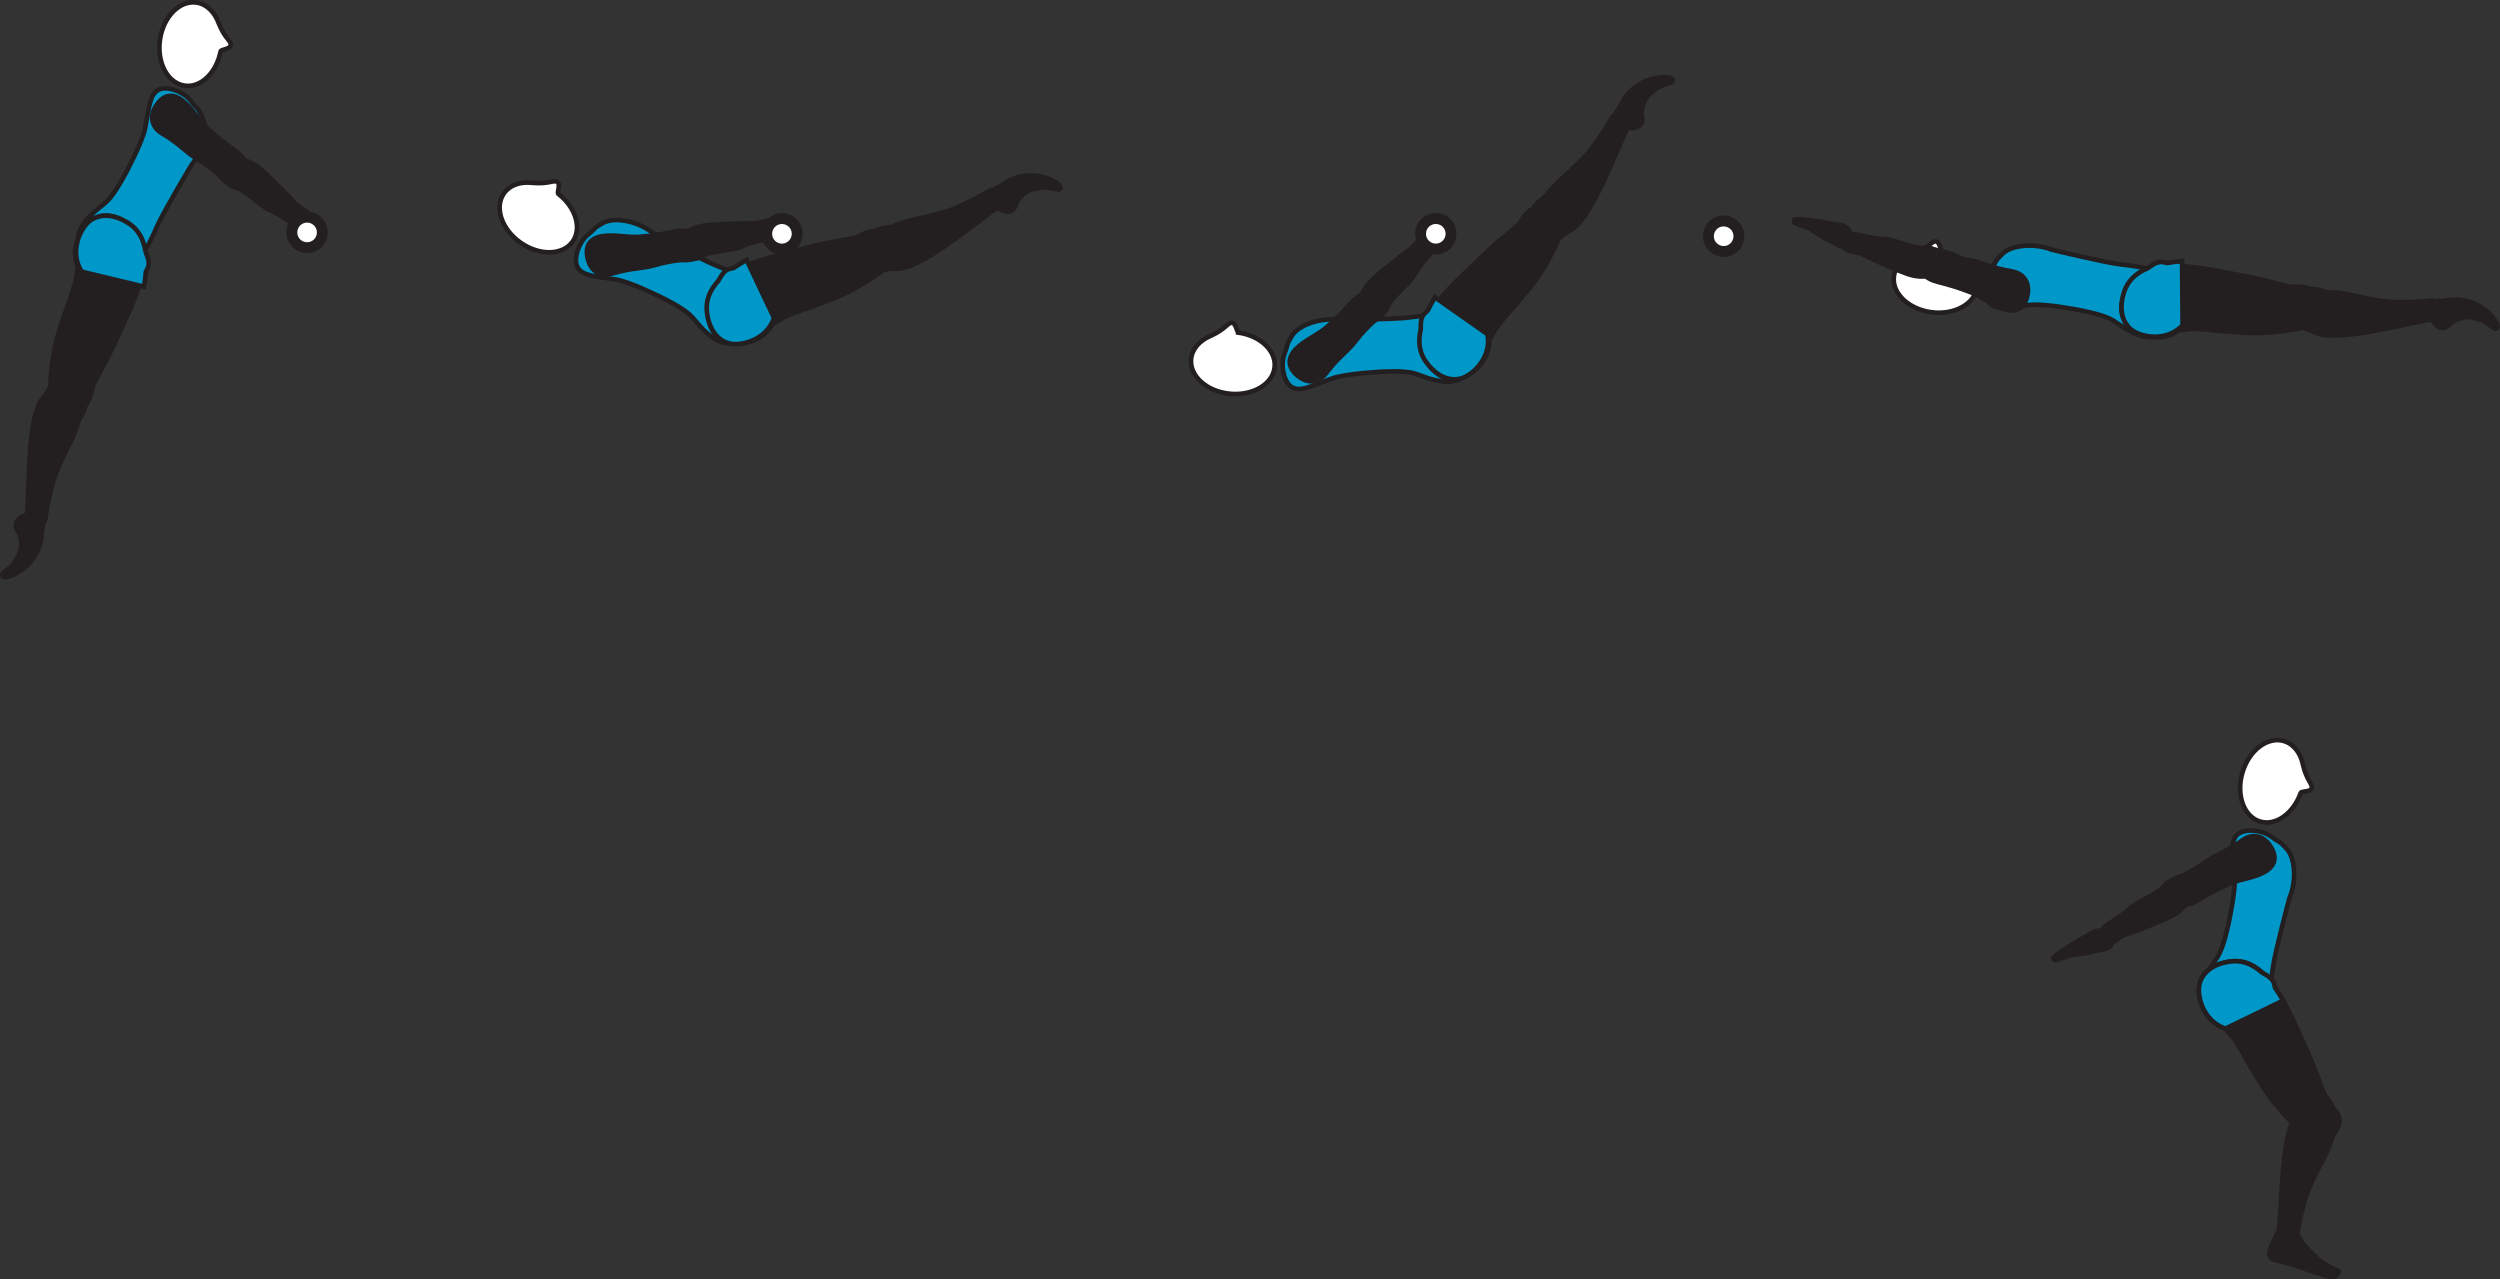 <?xml version="1.0" encoding="UTF-8" standalone="no"?>
<!-- Created with Inkscape (http://www.inkscape.org/) -->

<svg
   version="1.1"
   id="svg1"
   width="304.525"
   height="155.84"
   viewBox="0 0 304.525 155.84"
   sodipodi:docname="cell.svg"
   xmlns:inkscape="http://www.inkscape.org/namespaces/inkscape"
   xmlns:sodipodi="http://sodipodi.sourceforge.net/DTD/sodipodi-0.dtd"
   xmlns="http://www.w3.org/2000/svg"
   xmlns:svg="http://www.w3.org/2000/svg">
  <rect x="0" y="0" width="304.525" height="155.84" fill="#333333" stroke="none"/>
  <sodipodi:namedview
     id="namedview1"
     pagecolor="#ffffff"
     bordercolor="#000000"
     borderopacity="0.25"
     inkscape:showpageshadow="2"
     inkscape:pageopacity="0.0"
     inkscape:pagecheckerboard="0"
     inkscape:deskcolor="#d1d1d1">
    <inkscape:page
       x="0"
       y="0"
       inkscape:label="1"
       id="page1"
       width="304.525"
       height="155.84"
       margin="0"
       bleed="0" />
  </sodipodi:namedview>
  <defs
     id="defs1" />
  <path
     style="fill:#231f20;fill-opacity:1;fill-rule:nonzero;stroke:none"
     d="m 2.206,64.972 c -0.807,-1.089 -0.271,-1.923 0.72,-2.235 0.291,-0.088 0.452,-0.473 0.744,-0.541 0.688,-0.151 2.125,0.833 1.609,2.244 -0.036,0.1 -0.077,0.917 -0.202,1.527 -0.246,1.188 -1.308,3.442 -3.86,4.328 -1.203,0.421 -1.23,-0.364 -0.791,-0.688 1.385,-1.006 1.307,-1.364 1.572,-1.766 0.912,-1.344 0.208,-2.869 0.208,-2.869"
     id="path383" />
  <path
     style="fill:none;stroke:#231f20;stroke-width:0.333;stroke-linecap:butt;stroke-linejoin:miter;stroke-miterlimit:4;stroke-dasharray:none;stroke-opacity:1"
     d="m 2.206,64.972 c -0.807,-1.089 -0.271,-1.923 0.72,-2.235 0.291,-0.088 0.452,-0.473 0.744,-0.541 0.688,-0.151 2.125,0.833 1.609,2.244 -0.036,0.1 -0.077,0.917 -0.202,1.527 -0.246,1.188 -1.308,3.442 -3.86,4.328 -1.203,0.421 -1.23,-0.364 -0.791,-0.688 1.385,-1.006 1.307,-1.364 1.572,-1.766 0.912,-1.344 0.208,-2.869 0.208,-2.869 z"
     id="path384" />
  <path
     style="fill:#231f20;fill-opacity:1;fill-rule:nonzero;stroke:none"
     d="m 8.951,47.472 c -2.078,-0.901 -2.604,-0.803 -3.041,0.052 -0.297,0.568 -0.76,0.989 -0.959,1.328 -0.65,1.125 -1.281,3.276 -1.478,9.86 -0.043,1.489 -0.12,3.583 -0.219,4.437 -0.157,1.348 2.187,0.697 2.249,0.167 0.224,-1.704 0.511,-2.849 0.667,-3.453 0.115,-0.417 0.213,-1.172 0.849,-2.708 0.963,-2.339 1.891,-3.589 2.464,-5.625 0.271,-0.948 1.072,-1.484 0.859,-2.547 -0.203,-1.068 -1.391,-1.511 -1.391,-1.511"
     id="path385" />
  <path
     style="fill:none;stroke:#231f20;stroke-width:0.566;stroke-linecap:butt;stroke-linejoin:miter;stroke-miterlimit:4;stroke-dasharray:none;stroke-opacity:1"
     d="m 8.951,47.472 c -2.078,-0.901 -2.604,-0.803 -3.041,0.052 -0.297,0.568 -0.76,0.989 -0.959,1.328 -0.65,1.125 -1.281,3.276 -1.478,9.86 -0.043,1.489 -0.12,3.583 -0.219,4.437 -0.157,1.348 2.187,0.697 2.249,0.167 0.224,-1.704 0.511,-2.849 0.667,-3.453 0.115,-0.417 0.213,-1.172 0.849,-2.708 0.963,-2.339 1.891,-3.589 2.464,-5.625 0.271,-0.948 1.072,-1.484 0.859,-2.547 -0.203,-1.068 -1.391,-1.511 -1.391,-1.511 z"
     id="path386" />
  <path
     style="fill:#0098c9;fill-opacity:1;fill-rule:nonzero;stroke:none"
     d="m 15.145,21.409 c -1.511,2.745 -2.136,3.172 -2.86,3.74 -4.558,3.557 -2.724,5.728 0.01,6.635 3.219,1.084 4.354,1.532 6.855,-4.244 0.692,-1.615 4.165,-7.428 4.165,-7.428 1.522,-1.911 1.991,-4.593 1.33,-5.891 -0.699,-1.364 -0.522,-0.771 -1.396,-1.921 -0.834,-1.099 -2.86,-1.927 -3.954,-1.349 -1.057,0.547 -1.15,2.204 -1.598,4.589 -0.36,1.88 -2.552,5.869 -2.552,5.869"
     id="path387" />
  <path
     style="fill:none;stroke:#231f20;stroke-width:0.566;stroke-linecap:butt;stroke-linejoin:miter;stroke-miterlimit:4;stroke-dasharray:none;stroke-opacity:1"
     d="m 15.145,21.409 c -1.511,2.745 -2.136,3.172 -2.86,3.74 -4.558,3.557 -2.724,5.728 0.01,6.635 3.219,1.084 4.354,1.532 6.855,-4.244 0.692,-1.615 4.165,-7.428 4.165,-7.428 1.522,-1.911 1.991,-4.593 1.33,-5.891 -0.699,-1.364 -0.522,-0.771 -1.396,-1.921 -0.834,-1.099 -2.86,-1.927 -3.954,-1.349 -1.057,0.547 -1.15,2.204 -1.598,4.589 -0.36,1.88 -2.552,5.869 -2.552,5.869 z"
     id="path388" />
  <path
     style="fill:#ffffff;fill-opacity:1;fill-rule:nonzero;stroke:none"
     d="m 26.873,6.253 c 0.062,-0.24 1.209,-0.256 1.24,-0.776 0.032,-0.527 -0.714,-0.771 -1.459,-2.615 l -0.005,-0.021 c -0.499,-1.369 -1.479,-2.353 -2.719,-2.531 -2.057,-0.292 -4.047,1.739 -4.443,4.531 -0.4,2.803 0.948,5.303 3.006,5.593 1.964,0.287 3.876,-1.572 4.38,-4.181"
     id="path389" />
  <path
     style="fill:none;stroke:#231f20;stroke-width:0.566;stroke-linecap:butt;stroke-linejoin:miter;stroke-miterlimit:4;stroke-dasharray:none;stroke-opacity:1"
     d="m 26.873,6.253 c 0.062,-0.24 1.209,-0.256 1.24,-0.776 0.032,-0.527 -0.714,-0.771 -1.459,-2.615 l -0.005,-0.021 c -0.499,-1.369 -1.479,-2.353 -2.719,-2.531 -2.057,-0.292 -4.047,1.739 -4.443,4.531 -0.4,2.803 0.948,5.303 3.006,5.593 1.964,0.287 3.876,-1.572 4.38,-4.181 z"
     id="path390" />
  <path
     style="fill:#231f20;fill-opacity:1;fill-rule:nonzero;stroke:none"
     d="m 7.473,49.451 c 3.52,1.917 3.656,-2.161 3.885,-2.583 2.405,-4.396 2.468,-4.771 4.072,-8.245 2.313,-5.016 3.125,-8.812 0.6,-11.011 -1.715,-1.495 -3.355,-1.609 -4.527,-1.005 -1.292,0.677 -3.125,3.271 -2.016,5.943 l -0.276,1.693 c -0.333,1.115 -0.489,1.667 -0.692,2.197 -0.365,0.939 -0.698,1.964 -1.297,3.824 -1.068,3.307 -1.115,7.151 -1.115,7.151 -0.353,1.192 1.366,2.036 1.366,2.036"
     id="path391" />
  <path
     style="fill:none;stroke:#231f20;stroke-width:0.566;stroke-linecap:butt;stroke-linejoin:miter;stroke-miterlimit:4;stroke-dasharray:none;stroke-opacity:1"
     d="m 7.473,49.451 c 3.52,1.917 3.656,-2.161 3.885,-2.583 2.405,-4.396 2.468,-4.771 4.072,-8.245 2.313,-5.016 3.125,-8.812 0.6,-11.011 -1.715,-1.495 -3.355,-1.609 -4.527,-1.005 -1.292,0.677 -3.125,3.271 -2.016,5.943 l -0.276,1.693 c -0.333,1.115 -0.489,1.667 -0.692,2.197 -0.365,0.939 -0.698,1.964 -1.297,3.824 -1.068,3.307 -1.115,7.151 -1.115,7.151 -0.353,1.192 1.366,2.036 1.366,2.036 z"
     id="path392" />
  <path
     style="fill:#0098c9;fill-opacity:1;fill-rule:nonzero;stroke:none"
     d="m 17.722,30.628 c -0.239,-1.531 -0.891,-2.724 -2.151,-3.495 -1.932,-1.183 -3.568,-1.027 -4.62,-0.235 -1.161,0.88 -2.541,3.751 -1.005,6.193 l 7.599,1.833 c 0.114,-0.647 0.182,-1.251 0.229,-1.833 0.032,-0.073 0.068,-0.147 0.104,-0.209 0.428,-0.687 0.224,-1.285 -0.156,-2.255"
     id="path393" />
  <path
     style="fill:none;stroke:#231f20;stroke-width:0.566;stroke-linecap:butt;stroke-linejoin:miter;stroke-miterlimit:4;stroke-dasharray:none;stroke-opacity:1"
     d="m 17.722,30.628 c -0.239,-1.531 -0.891,-2.724 -2.151,-3.495 -1.932,-1.183 -3.568,-1.027 -4.62,-0.235 -1.161,0.88 -2.541,3.751 -1.005,6.193 l 7.599,1.833 c 0.114,-0.647 0.182,-1.251 0.229,-1.833 0.032,-0.073 0.068,-0.147 0.104,-0.209 0.428,-0.687 0.224,-1.285 -0.156,-2.255 z"
     id="path394" />
  <path
     style="fill:#231f20;fill-opacity:1;fill-rule:nonzero;stroke:none"
     d="m 36.378,27.555 c -0.64,-0.031 -2.041,-1.391 -3.536,-1.979 -1.011,-0.396 -2.932,-2.36 -3.969,-2.683 -0.947,-0.292 -1.354,-0.515 -1.203,-1.656 0.089,-0.677 0.693,-1.921 1.208,-1.88 1.183,0.099 2.027,0.547 2.839,1.229 0.937,0.781 3.276,3.12 3.666,3.588 0.97,1.177 1.694,1.333 1.98,1.62 0.542,0.536 0.468,0.875 0.198,1.303 -0.526,0.801 -1.183,0.457 -1.183,0.457"
     id="path395" />
  <path
     style="fill:none;stroke:#231f20;stroke-width:0.566;stroke-linecap:butt;stroke-linejoin:miter;stroke-miterlimit:4;stroke-dasharray:none;stroke-opacity:1"
     d="m 36.378,27.555 c -0.64,-0.031 -2.041,-1.391 -3.536,-1.979 -1.011,-0.396 -2.932,-2.36 -3.969,-2.683 -0.947,-0.292 -1.354,-0.515 -1.203,-1.656 0.089,-0.677 0.693,-1.921 1.208,-1.88 1.183,0.099 2.027,0.547 2.839,1.229 0.937,0.781 3.276,3.12 3.666,3.588 0.97,1.177 1.694,1.333 1.98,1.62 0.542,0.536 0.468,0.875 0.198,1.303 -0.526,0.801 -1.183,0.457 -1.183,0.457 z"
     id="path396" />
  <path
     style="fill:#231f20;fill-opacity:1;fill-rule:nonzero;stroke:none"
     d="m 29.039,22.243 c -0.869,0.964 -2.104,-0.661 -2.489,-1.032 -0.396,-0.38 -1.629,-1.328 -2.681,-1.943 -1.063,-0.619 -2.115,-1.843 -4.126,-3.015 -1.057,-0.615 -1.693,-1.885 -0.729,-3.376 0.948,-1.479 2.136,-1.495 3.301,-0.556 1.163,0.937 1.86,2.312 2.97,3.337 1.104,1.032 2.333,1.98 3.328,2.672 1.13,0.792 1.396,1.604 1.297,2.073 -0.245,1.167 -0.871,1.839 -0.871,1.839"
     id="path397" />
  <path
     style="fill:none;stroke:#231f20;stroke-width:0.566;stroke-linecap:butt;stroke-linejoin:miter;stroke-miterlimit:4;stroke-dasharray:none;stroke-opacity:1"
     d="m 29.039,22.243 c -0.869,0.964 -2.104,-0.661 -2.489,-1.032 -0.396,-0.38 -1.629,-1.328 -2.681,-1.943 -1.063,-0.619 -2.115,-1.843 -4.126,-3.015 -1.057,-0.615 -1.693,-1.885 -0.729,-3.376 0.948,-1.479 2.136,-1.495 3.301,-0.556 1.163,0.937 1.86,2.312 2.97,3.337 1.104,1.032 2.333,1.98 3.328,2.672 1.13,0.792 1.396,1.604 1.297,2.073 -0.245,1.167 -0.871,1.839 -0.871,1.839 z"
     id="path398" />
  <path
     style="fill:#ffffff;fill-opacity:1;fill-rule:nonzero;stroke:none"
     d="m 38.935,27.248 c -0.588,-0.844 -1.744,-1.052 -2.588,-0.464 -0.844,0.584 -1.052,1.745 -0.469,2.589 0.589,0.843 1.745,1.052 2.595,0.463 0.838,-0.583 1.046,-1.744 0.462,-2.588"
     id="path399" />
  <path
     style="fill:none;stroke:#231f20;stroke-width:1.332;stroke-linecap:butt;stroke-linejoin:miter;stroke-miterlimit:4;stroke-dasharray:none;stroke-opacity:1"
     d="m 38.935,27.248 c -0.588,-0.844 -1.744,-1.052 -2.588,-0.464 -0.844,0.584 -1.052,1.745 -0.469,2.589 0.589,0.843 1.745,1.052 2.595,0.463 0.838,-0.583 1.046,-1.744 0.462,-2.588 z"
     id="path400" />
  <path
     style="fill:#231f20;fill-opacity:1;fill-rule:nonzero;stroke:none"
     d="m 277.003,153.44 c -1.026,-0.334 -0.468,-1.452 0.073,-2.552 0.135,-0.282 0.235,-0.552 0.391,-0.812 0.625,-1.052 1.582,-1.479 2.896,1.213 0.052,0.099 1.525,1.713 2.014,2.099 2.36,1.828 2.782,1.104 2.36,1.828 -0.286,0.48 -0.781,0.36 -1.385,0.198 -0.828,-0.218 -3.667,-1.25 -4.115,-1.38 -0.432,-0.125 -2.234,-0.594 -2.234,-0.594"
     id="path401" />
  <path
     style="fill:none;stroke:#231f20;stroke-width:0.566;stroke-linecap:butt;stroke-linejoin:miter;stroke-miterlimit:4;stroke-dasharray:none;stroke-opacity:1"
     d="m 277.003,153.44 c -1.026,-0.334 -0.468,-1.452 0.073,-2.552 0.135,-0.282 0.235,-0.552 0.391,-0.812 0.625,-1.052 1.582,-1.479 2.896,1.213 0.052,0.099 1.525,1.713 2.014,2.099 2.36,1.828 2.782,1.104 2.36,1.828 -0.286,0.48 -0.781,0.36 -1.385,0.198 -0.828,-0.218 -3.667,-1.25 -4.115,-1.38 -0.432,-0.125 -2.234,-0.594 -2.234,-0.594 z"
     id="path403" />
  <path
     style="fill:#231f20;fill-opacity:1;fill-rule:nonzero;stroke:none"
     d="m 283.587,134.696 c -2.052,-0.954 -2.584,-0.86 -3.043,-0.016 -0.307,0.557 -0.781,0.974 -0.984,1.308 -0.677,1.109 -1.355,3.244 -1.688,9.822 -0.077,1.49 -0.197,3.583 -0.312,4.432 -0.188,1.344 2.167,0.746 2.251,0.219 0.254,-1.697 0.561,-2.844 0.733,-3.437 0.12,-0.418 0.24,-1.167 0.907,-2.694 1.01,-2.312 1.964,-3.552 2.584,-5.572 0.285,-0.937 1.098,-1.464 0.916,-2.532 -0.188,-1.068 -1.364,-1.53 -1.364,-1.53"
     id="path405" />
  <path
     style="fill:none;stroke:#231f20;stroke-width:0.566;stroke-linecap:butt;stroke-linejoin:miter;stroke-miterlimit:4;stroke-dasharray:none;stroke-opacity:1"
     d="m 283.587,134.696 c -2.052,-0.954 -2.584,-0.86 -3.043,-0.016 -0.307,0.557 -0.781,0.974 -0.984,1.308 -0.677,1.109 -1.355,3.244 -1.688,9.822 -0.077,1.49 -0.197,3.583 -0.312,4.432 -0.188,1.344 2.167,0.746 2.251,0.219 0.254,-1.697 0.561,-2.844 0.733,-3.437 0.12,-0.418 0.24,-1.167 0.907,-2.694 1.01,-2.312 1.964,-3.552 2.584,-5.572 0.285,-0.937 1.098,-1.464 0.916,-2.532 -0.188,-1.068 -1.364,-1.53 -1.364,-1.53 z"
     id="path406" />
  <path
     style="fill:#0098c9;fill-opacity:1;fill-rule:nonzero;stroke:none"
     d="m 271.372,112.893 c -0.708,3.052 -1.197,3.631 -1.739,4.375 -3.406,4.666 -1.052,6.25 1.828,6.386 3.391,0.151 4.599,0.276 5.432,-5.963 0.23,-1.735 1.979,-8.276 1.979,-8.276 0.944,-2.26 0.657,-4.964 -0.333,-6.032 -1.042,-1.124 -0.708,-0.604 -1.87,-1.474 -1.098,-0.822 -3.27,-1.062 -4.172,-0.218 -0.864,0.817 -0.5,2.442 -0.286,4.858 0.172,1.902 -0.839,6.344 -0.839,6.344"
     id="path407" />
  <path
     style="fill:none;stroke:#231f20;stroke-width:0.566;stroke-linecap:butt;stroke-linejoin:miter;stroke-miterlimit:4;stroke-dasharray:none;stroke-opacity:1"
     d="m 271.372,112.893 c -0.708,3.052 -1.197,3.631 -1.739,4.375 -3.406,4.666 -1.052,6.25 1.828,6.386 3.391,0.151 4.599,0.276 5.432,-5.963 0.23,-1.735 1.979,-8.276 1.979,-8.276 0.944,-2.26 0.657,-4.964 -0.333,-6.032 -1.042,-1.124 -0.708,-0.604 -1.87,-1.474 -1.098,-0.822 -3.27,-1.062 -4.172,-0.218 -0.864,0.817 -0.5,2.442 -0.286,4.858 0.172,1.902 -0.839,6.344 -0.839,6.344 z"
     id="path408" />
  <path
     style="fill:#231f20;fill-opacity:1;fill-rule:nonzero;stroke:none"
     d="m 256.164,113.155 c 0.287,-0.574 2.084,-1.324 3.224,-2.464 0.761,-0.771 3.323,-1.756 4.032,-2.579 0.645,-0.755 1.009,-1.041 2.005,-0.448 0.583,0.349 1.484,1.401 1.239,1.855 -0.557,1.046 -1.296,1.64 -2.255,2.12 -1.084,0.546 -4.161,1.77 -4.75,1.942 -1.463,0.427 -1.891,1.026 -2.266,1.178 -0.702,0.276 -0.989,0.077 -1.27,-0.344 -0.531,-0.792 0.041,-1.26 0.041,-1.26"
     id="path409" />
  <path
     style="fill:none;stroke:#231f20;stroke-width:0.566;stroke-linecap:butt;stroke-linejoin:miter;stroke-miterlimit:4;stroke-dasharray:none;stroke-opacity:1"
     d="m 256.164,113.155 c 0.287,-0.574 2.084,-1.324 3.224,-2.464 0.761,-0.771 3.323,-1.756 4.032,-2.579 0.645,-0.755 1.009,-1.041 2.005,-0.448 0.583,0.349 1.484,1.401 1.239,1.855 -0.557,1.046 -1.296,1.64 -2.255,2.12 -1.084,0.546 -4.161,1.77 -4.75,1.942 -1.463,0.427 -1.891,1.026 -2.266,1.178 -0.702,0.276 -0.989,0.077 -1.27,-0.344 -0.531,-0.792 0.041,-1.26 0.041,-1.26 z"
     id="path410" />
  <path
     style="fill:#231f20;fill-opacity:1;fill-rule:nonzero;stroke:none"
     d="m 263.951,108.524 c -0.536,-1.183 1.437,-1.672 1.937,-1.88 0.505,-0.209 1.865,-0.969 2.844,-1.693 0.989,-0.73 2.527,-1.214 4.407,-2.594 0.978,-0.724 2.4,-0.808 3.385,0.672 0.984,1.454 0.531,2.552 -0.792,3.25 -1.328,0.698 -2.864,0.792 -4.249,1.401 -1.382,0.609 -2.735,1.36 -3.767,1.995 -1.181,0.729 -2.031,0.65 -2.416,0.374 -0.98,-0.686 -1.349,-1.525 -1.349,-1.525"
     id="path411" />
  <path
     style="fill:none;stroke:#231f20;stroke-width:0.566;stroke-linecap:butt;stroke-linejoin:miter;stroke-miterlimit:4;stroke-dasharray:none;stroke-opacity:1"
     d="m 263.951,108.524 c -0.536,-1.183 1.437,-1.672 1.937,-1.88 0.505,-0.209 1.865,-0.969 2.844,-1.693 0.989,-0.73 2.527,-1.214 4.407,-2.594 0.978,-0.724 2.4,-0.808 3.385,0.672 0.984,1.454 0.531,2.552 -0.792,3.25 -1.328,0.698 -2.864,0.792 -4.249,1.401 -1.382,0.609 -2.735,1.36 -3.767,1.995 -1.181,0.729 -2.031,0.65 -2.416,0.374 -0.98,-0.686 -1.349,-1.525 -1.349,-1.525 z"
     id="path412" />
  <path
     style="fill:#231f20;fill-opacity:1;fill-rule:nonzero;stroke:none"
     d="m 250.144,116.628 c 0.463,-0.552 3.271,-2.197 3.927,-2.552 0.588,-0.308 1.385,-1.145 2.317,-0.453 0.371,0.27 0.724,0.942 0.797,1.254 0.058,0.251 -0.172,0.491 -0.541,0.642 -0.615,0.26 -0.891,0.093 -2.095,0.521 0,0 -0.296,0.057 -0.844,0.124 -1.613,0.209 -0.926,-0.031 -3.197,0.797 -0.167,0.058 -0.339,-0.062 -0.375,-0.177 -0.041,-0.172 0.011,-0.156 0.011,-0.156"
     id="path413" />
  <path
     style="fill:none;stroke:#231f20;stroke-width:0.566;stroke-linecap:round;stroke-linejoin:round;stroke-miterlimit:4;stroke-dasharray:none;stroke-opacity:1"
     d="m 250.144,116.628 c 0.463,-0.552 3.271,-2.197 3.927,-2.552 0.588,-0.308 1.385,-1.145 2.317,-0.453 0.371,0.27 0.724,0.942 0.797,1.254 0.058,0.251 -0.172,0.491 -0.541,0.642 -0.615,0.26 -0.891,0.093 -2.095,0.521 0,0 -0.296,0.057 -0.844,0.124 -1.613,0.209 -0.926,-0.031 -3.197,0.797 -0.167,0.058 -0.339,-0.062 -0.375,-0.177 -0.041,-0.172 0.011,-0.156 0.011,-0.156 z"
     id="path414" />
  <path
     style="fill:#231f20;fill-opacity:1;fill-rule:nonzero;stroke:none"
     d="m 218.639,26.721 c 0.713,-0.135 3.916,0.407 4.645,0.557 0.651,0.136 1.803,0.011 2.073,1.131 0.11,0.453 -0.046,1.197 -0.198,1.479 -0.115,0.229 -0.443,0.267 -0.823,0.147 -0.64,-0.193 -0.74,-0.5 -1.937,-0.948 0,0 -0.266,-0.147 -0.73,-0.443 -1.374,-0.876 -0.692,-0.62 -2.968,-1.443 -0.162,-0.057 -0.218,-0.261 -0.172,-0.371 0.078,-0.161 0.11,-0.109 0.11,-0.109"
     id="path415" />
  <path
     style="fill:none;stroke:#231f20;stroke-width:0.566;stroke-linecap:round;stroke-linejoin:round;stroke-miterlimit:4;stroke-dasharray:none;stroke-opacity:1"
     d="m 218.639,26.721 c 0.713,-0.135 3.916,0.407 4.645,0.557 0.651,0.136 1.803,0.011 2.073,1.131 0.11,0.453 -0.046,1.197 -0.198,1.479 -0.115,0.229 -0.443,0.267 -0.823,0.147 -0.64,-0.193 -0.74,-0.5 -1.937,-0.948 0,0 -0.266,-0.147 -0.73,-0.443 -1.374,-0.876 -0.692,-0.62 -2.968,-1.443 -0.162,-0.057 -0.218,-0.261 -0.172,-0.371 0.078,-0.161 0.11,-0.109 0.11,-0.109 z"
     id="path416" />
  <path
     style="fill:#ffffff;fill-opacity:1;fill-rule:nonzero;stroke:none"
     d="m 280.253,96.571 c 0.094,-0.224 1.234,-0.074 1.343,-0.583 0.105,-0.516 -0.599,-0.871 -1.061,-2.803 l -0.006,-0.021 c -0.292,-1.427 -1.12,-2.541 -2.324,-2.896 -1.989,-0.593 -4.254,1.125 -5.052,3.833 -0.801,2.71 0.162,5.387 2.152,5.97 1.906,0.568 4.067,-0.984 4.948,-3.5"
     id="path417" />
  <path
     style="fill:none;stroke:#231f20;stroke-width:0.566;stroke-linecap:butt;stroke-linejoin:miter;stroke-miterlimit:4;stroke-dasharray:none;stroke-opacity:1"
     d="m 280.253,96.571 c 0.094,-0.224 1.234,-0.074 1.343,-0.583 0.105,-0.516 -0.599,-0.871 -1.061,-2.803 l -0.006,-0.021 c -0.292,-1.427 -1.12,-2.541 -2.324,-2.896 -1.989,-0.593 -4.254,1.125 -5.052,3.833 -0.801,2.71 0.162,5.387 2.152,5.97 1.906,0.568 4.067,-0.984 4.948,-3.5 z"
     id="path418" />
  <path
     style="fill:#231f20;fill-opacity:1;fill-rule:nonzero;stroke:none"
     d="m 282.529,137.898 c 3.755,-1.41 0.76,-4.186 0.594,-4.634 -1.735,-4.699 -1.984,-4.991 -3.558,-8.475 -2.276,-5.036 -4.609,-8.134 -7.926,-7.666 -2.251,0.317 -3.407,1.474 -3.719,2.754 -0.344,1.418 0.421,4.505 3.161,5.417 l 1.099,1.312 c 0.62,0.986 0.937,1.47 1.208,1.975 0.469,0.885 1.027,1.807 2.037,3.479 1.796,2.974 4.667,5.532 4.667,5.532 0.671,1.046 2.437,0.306 2.437,0.306"
     id="path419" />
  <path
     style="fill:none;stroke:#231f20;stroke-width:0.566;stroke-linecap:butt;stroke-linejoin:miter;stroke-miterlimit:4;stroke-dasharray:none;stroke-opacity:1"
     d="m 282.529,137.898 c 3.755,-1.41 0.76,-4.186 0.594,-4.634 -1.735,-4.699 -1.984,-4.991 -3.558,-8.475 -2.276,-5.036 -4.609,-8.134 -7.926,-7.666 -2.251,0.317 -3.407,1.474 -3.719,2.754 -0.344,1.418 0.421,4.505 3.161,5.417 l 1.099,1.312 c 0.62,0.986 0.937,1.47 1.208,1.975 0.469,0.885 1.027,1.807 2.037,3.479 1.796,2.974 4.667,5.532 4.667,5.532 0.671,1.046 2.437,0.306 2.437,0.306 z"
     id="path420" />
  <path
     style="fill:#0098c9;fill-opacity:1;fill-rule:nonzero;stroke:none"
     d="m 277.123,120.321 c -0.022,-0.078 -0.042,-0.157 -0.052,-0.224 -0.104,-0.802 -0.642,-1.13 -1.547,-1.636 -1.156,-1.036 -2.423,-1.546 -3.885,-1.338 -2.251,0.317 -3.412,1.474 -3.719,2.754 -0.344,1.418 0.421,4.505 3.161,5.417 l 7.031,-3.412 c -0.323,-0.571 -0.656,-1.082 -0.989,-1.561"
     id="path421" />
  <path
     style="fill:none;stroke:#231f20;stroke-width:0.566;stroke-linecap:butt;stroke-linejoin:miter;stroke-miterlimit:4;stroke-dasharray:none;stroke-opacity:1"
     d="m 277.123,120.321 c -0.022,-0.078 -0.042,-0.157 -0.052,-0.224 -0.104,-0.802 -0.642,-1.13 -1.547,-1.636 -1.156,-1.036 -2.423,-1.546 -3.885,-1.338 -2.251,0.317 -3.412,1.474 -3.719,2.754 -0.344,1.418 0.421,4.505 3.161,5.417 l 7.031,-3.412 c -0.323,-0.571 -0.656,-1.082 -0.989,-1.561 z"
     id="path422" />
  <path
     style="fill:#231f20;fill-opacity:1;fill-rule:nonzero;stroke:none"
     d="m 298.669,39.404 c -0.858,1.041 -1.801,0.729 -2.338,-0.156 -0.167,-0.26 -0.572,-0.323 -0.708,-0.593 -0.312,-0.631 0.292,-2.267 1.786,-2.105 0.099,0.011 0.902,-0.145 1.526,-0.176 1.214,-0.048 3.661,0.437 5.141,2.692 0.697,1.068 -0.063,1.281 -0.48,0.937 -1.307,-1.093 -1.635,-0.937 -2.088,-1.099 -1.527,-0.557 -2.839,0.5 -2.839,0.5"
     id="path423" />
  <path
     style="fill:none;stroke:#231f20;stroke-width:0.333;stroke-linecap:butt;stroke-linejoin:miter;stroke-miterlimit:4;stroke-dasharray:none;stroke-opacity:1"
     d="m 298.669,39.404 c -0.858,1.041 -1.801,0.729 -2.338,-0.156 -0.167,-0.26 -0.572,-0.323 -0.708,-0.593 -0.312,-0.631 0.292,-2.267 1.786,-2.105 0.099,0.011 0.902,-0.145 1.526,-0.176 1.214,-0.048 3.661,0.437 5.141,2.692 0.697,1.068 -0.063,1.281 -0.48,0.937 -1.307,-1.093 -1.635,-0.937 -2.088,-1.099 -1.527,-0.557 -2.839,0.5 -2.839,0.5 z"
     id="path424" />
  <path
     style="fill:#231f20;fill-opacity:1;fill-rule:nonzero;stroke:none"
     d="m 280.055,37.101 c -0.37,2.24 -0.146,2.724 0.792,2.944 0.62,0.145 1.145,0.499 1.516,0.604 1.249,0.359 3.494,0.452 9.921,-0.959 1.459,-0.323 3.505,-0.756 4.364,-0.86 1.344,-0.176 0.141,-2.296 -0.385,-2.229 -1.708,0.199 -2.891,0.204 -3.52,0.188 -0.423,0 -1.178,0.084 -2.823,-0.156 -2.505,-0.375 -3.948,-0.969 -6.057,-1.027 -0.986,-0.036 -1.704,-0.681 -2.678,-0.219 -0.989,0.459 -1.13,1.713 -1.13,1.713"
     id="path425" />
  <path
     style="fill:none;stroke:#231f20;stroke-width:0.566;stroke-linecap:butt;stroke-linejoin:miter;stroke-miterlimit:4;stroke-dasharray:none;stroke-opacity:1"
     d="m 280.055,37.101 c -0.37,2.24 -0.146,2.724 0.792,2.944 0.62,0.145 1.145,0.499 1.516,0.604 1.249,0.359 3.494,0.452 9.921,-0.959 1.459,-0.323 3.505,-0.756 4.364,-0.86 1.344,-0.176 0.141,-2.296 -0.385,-2.229 -1.708,0.199 -2.891,0.204 -3.52,0.188 -0.423,0 -1.178,0.084 -2.823,-0.156 -2.505,-0.375 -3.948,-0.969 -6.057,-1.027 -0.986,-0.036 -1.704,-0.681 -2.678,-0.219 -0.989,0.459 -1.13,1.713 -1.13,1.713 z"
     id="path426" />
  <path
     style="fill:#0098c9;fill-opacity:1;fill-rule:nonzero;stroke:none"
     d="m 253.623,37.841 c 3.068,0.636 3.656,1.099 4.416,1.625 4.75,3.297 6.276,0.901 6.333,-1.979 0.079,-3.391 0.172,-4.605 -6.088,-5.287 -1.74,-0.183 -8.323,-1.776 -8.323,-1.776 -2.276,-0.891 -4.974,-0.543 -6.021,0.473 -1.099,1.073 -0.583,0.724 -1.421,1.901 -0.803,1.125 -0.99,3.301 -0.12,4.177 0.833,0.844 2.453,0.448 4.86,0.172 1.9,-0.219 6.364,0.692 6.364,0.692"
     id="path427" />
  <path
     style="fill:none;stroke:#231f20;stroke-width:0.566;stroke-linecap:butt;stroke-linejoin:miter;stroke-miterlimit:4;stroke-dasharray:none;stroke-opacity:1"
     d="m 253.623,37.841 c 3.068,0.636 3.656,1.099 4.416,1.625 4.75,3.297 6.276,0.901 6.333,-1.979 0.079,-3.391 0.172,-4.605 -6.088,-5.287 -1.74,-0.183 -8.323,-1.776 -8.323,-1.776 -2.276,-0.891 -4.974,-0.543 -6.021,0.473 -1.099,1.073 -0.583,0.724 -1.421,1.901 -0.803,1.125 -0.99,3.301 -0.12,4.177 0.833,0.844 2.453,0.448 4.86,0.172 1.9,-0.219 6.364,0.692 6.364,0.692 z"
     id="path428" />
  <path
     style="fill:#ffffff;fill-opacity:1;fill-rule:nonzero;stroke:none"
     d="m 236.581,30.633 c -0.234,-0.057 -0.266,-1.208 -0.792,-1.235 -0.526,-0.02 -0.754,0.735 -2.593,1.505 l -0.016,0.005 c -1.36,0.521 -2.328,1.516 -2.484,2.76 -0.261,2.063 1.801,4.016 4.604,4.371 2.801,0.353 5.281,-1.037 5.541,-3.095 0.251,-1.968 -1.63,-3.848 -4.26,-4.312"
     id="path429" />
  <path
     style="fill:none;stroke:#231f20;stroke-width:0.566;stroke-linecap:butt;stroke-linejoin:miter;stroke-miterlimit:4;stroke-dasharray:none;stroke-opacity:1"
     d="m 236.581,30.633 c -0.234,-0.057 -0.266,-1.208 -0.792,-1.235 -0.526,-0.02 -0.754,0.735 -2.593,1.505 l -0.016,0.005 c -1.36,0.521 -2.328,1.516 -2.484,2.76 -0.261,2.063 1.801,4.016 4.604,4.371 2.801,0.353 5.281,-1.037 5.541,-3.095 0.251,-1.968 -1.63,-3.848 -4.26,-4.312 z"
     id="path430" />
  <path
     style="fill:#231f20;fill-opacity:1;fill-rule:nonzero;stroke:none"
     d="m 282.336,38.06 c 1,-3.88 -2.989,-3.025 -3.453,-3.14 -4.844,-1.271 -5.224,-1.24 -8.979,-1.953 -5.437,-1.027 -9.312,-0.891 -10.828,2.093 -1.032,2.027 -0.751,3.641 0.12,4.631 0.968,1.093 3.932,2.235 6.255,0.516 l 1.708,-0.141 c 1.156,0.047 1.729,0.068 2.302,0.141 0.995,0.119 2.068,0.192 4.022,0.323 3.462,0.235 7.202,-0.652 7.202,-0.652 1.244,0.057 1.651,-1.817 1.651,-1.817"
     id="path431" />
  <path
     style="fill:none;stroke:#231f20;stroke-width:0.566;stroke-linecap:butt;stroke-linejoin:miter;stroke-miterlimit:4;stroke-dasharray:none;stroke-opacity:1"
     d="m 282.336,38.06 c 1,-3.88 -2.989,-3.025 -3.453,-3.14 -4.844,-1.271 -5.224,-1.24 -8.979,-1.953 -5.437,-1.027 -9.312,-0.891 -10.828,2.093 -1.032,2.027 -0.751,3.641 0.12,4.631 0.968,1.093 3.932,2.235 6.255,0.516 l 1.708,-0.141 c 1.156,0.047 1.729,0.068 2.302,0.141 0.995,0.119 2.068,0.192 4.022,0.323 3.462,0.235 7.202,-0.652 7.202,-0.652 1.244,0.057 1.651,-1.817 1.651,-1.817 z"
     id="path432" />
  <path
     style="fill:#0098c9;fill-opacity:1;fill-rule:nonzero;stroke:#231f20;stroke-width:0.566;stroke-linecap:butt;stroke-linejoin:miter;stroke-miterlimit:4;stroke-dasharray:none;stroke-opacity:1"
     d="m 265.8,31.811 c -0.651,0.047 -1.256,0.124 -1.833,0.224 -0.084,-0.016 -0.162,-0.027 -0.23,-0.052 -0.77,-0.245 -1.302,0.099 -2.156,0.703 -1.428,0.599 -2.422,1.525 -2.86,2.927 -0.677,2.172 -0.129,3.713 0.891,4.543 1.136,0.916 4.256,1.557 6.251,-0.527 z"
     id="path433" />
  <path
     style="fill:#231f20;fill-opacity:1;fill-rule:nonzero;stroke:none"
     d="m 225.461,28.555 c 0.61,-0.203 2.407,0.552 4.016,0.557 1.088,0.011 3.583,1.141 4.667,1.068 0.995,-0.068 1.452,-0.011 1.724,1.109 0.161,0.661 0.047,2.047 -0.443,2.188 -1.141,0.339 -2.084,0.229 -3.094,-0.115 -1.151,-0.391 -4.182,-1.724 -4.719,-2.021 -1.328,-0.744 -2.057,-0.625 -2.427,-0.792 -0.698,-0.307 -0.75,-0.645 -0.65,-1.14 0.186,-0.937 0.926,-0.855 0.926,-0.855"
     id="path434" />
  <path
     style="fill:none;stroke:#231f20;stroke-width:0.566;stroke-linecap:butt;stroke-linejoin:miter;stroke-miterlimit:4;stroke-dasharray:none;stroke-opacity:1"
     d="m 225.461,28.555 c 0.61,-0.203 2.407,0.552 4.016,0.557 1.088,0.011 3.583,1.141 4.667,1.068 0.995,-0.068 1.452,-0.011 1.724,1.109 0.161,0.661 0.047,2.047 -0.443,2.188 -1.141,0.339 -2.084,0.229 -3.094,-0.115 -1.151,-0.391 -4.182,-1.724 -4.719,-2.021 -1.328,-0.744 -2.057,-0.625 -2.427,-0.792 -0.698,-0.307 -0.75,-0.645 -0.65,-1.14 0.186,-0.937 0.926,-0.855 0.926,-0.855 z"
     id="path435" />
  <path
     style="fill:#231f20;fill-opacity:1;fill-rule:nonzero;stroke:none"
     d="m 234.227,30.847 c 0.464,-1.208 2.202,-0.14 2.698,0.063 0.504,0.213 1.995,0.645 3.203,0.839 1.208,0.192 2.635,0.948 4.937,1.312 1.203,0.199 2.255,1.147 1.902,2.885 -0.35,1.724 -1.448,2.167 -2.875,1.719 -1.428,-0.453 -2.573,-1.484 -3.985,-2.041 -1.402,-0.563 -2.886,-0.995 -4.063,-1.287 -1.343,-0.328 -1.891,-0.989 -1.963,-1.459 -0.193,-1.181 0.146,-2.031 0.146,-2.031"
     id="path436" />
  <path
     style="fill:none;stroke:#231f20;stroke-width:0.566;stroke-linecap:butt;stroke-linejoin:miter;stroke-miterlimit:4;stroke-dasharray:none;stroke-opacity:1"
     d="m 234.227,30.847 c 0.464,-1.208 2.202,-0.14 2.698,0.063 0.504,0.213 1.995,0.645 3.203,0.839 1.208,0.192 2.635,0.948 4.937,1.312 1.203,0.199 2.255,1.147 1.902,2.885 -0.35,1.724 -1.448,2.167 -2.875,1.719 -1.428,-0.453 -2.573,-1.484 -3.985,-2.041 -1.402,-0.563 -2.886,-0.995 -4.063,-1.287 -1.343,-0.328 -1.891,-0.989 -1.963,-1.459 -0.193,-1.181 0.146,-2.031 0.146,-2.031 z"
     id="path437" />
  <path
     style="fill:#231f20;fill-opacity:1;fill-rule:nonzero;stroke:none"
     d="m 123.946,24.721 c -0.334,1.308 -1.323,1.417 -2.183,0.839 -0.26,-0.167 -0.656,-0.052 -0.891,-0.235 -0.552,-0.443 -0.686,-2.176 0.73,-2.661 0.104,-0.036 0.766,-0.52 1.318,-0.801 1.078,-0.557 3.5,-1.147 5.791,0.281 1.089,0.667 0.485,1.187 -0.031,1.047 -1.656,-0.443 -1.885,-0.161 -2.365,-0.115 -1.619,0.135 -2.369,1.645 -2.369,1.645"
     id="path438" />
  <path
     style="fill:none;stroke:#231f20;stroke-width:0.333;stroke-linecap:butt;stroke-linejoin:miter;stroke-miterlimit:4;stroke-dasharray:none;stroke-opacity:1"
     d="m 123.946,24.721 c -0.334,1.308 -1.323,1.417 -2.183,0.839 -0.26,-0.167 -0.656,-0.052 -0.891,-0.235 -0.552,-0.443 -0.686,-2.176 0.73,-2.661 0.104,-0.036 0.766,-0.52 1.318,-0.801 1.078,-0.557 3.5,-1.147 5.791,0.281 1.089,0.667 0.485,1.187 -0.031,1.047 -1.656,-0.443 -1.885,-0.161 -2.365,-0.115 -1.619,0.135 -2.369,1.645 -2.369,1.645 z"
     id="path439" />
  <path
     style="fill:#231f20;fill-opacity:1;fill-rule:nonzero;stroke:none"
     d="m 106.096,30.467 c 0.606,2.183 1.011,2.525 1.954,2.333 0.63,-0.125 1.25,-0.032 1.63,-0.088 1.287,-0.199 3.364,-1.063 8.599,-5.043 1.193,-0.905 2.865,-2.161 3.599,-2.62 1.141,-0.724 -0.839,-2.135 -1.291,-1.859 -1.459,0.901 -2.532,1.401 -3.104,1.651 -0.391,0.177 -1.037,0.573 -2.641,1.047 -2.422,0.719 -3.979,0.787 -5.922,1.615 -0.906,0.385 -1.828,0.099 -2.521,0.937 -0.703,0.828 -0.303,2.027 -0.303,2.027"
     id="path440" />
  <path
     style="fill:none;stroke:#231f20;stroke-width:0.566;stroke-linecap:butt;stroke-linejoin:miter;stroke-miterlimit:4;stroke-dasharray:none;stroke-opacity:1"
     d="m 106.096,30.467 c 0.606,2.183 1.011,2.525 1.954,2.333 0.63,-0.125 1.25,-0.032 1.63,-0.088 1.287,-0.199 3.364,-1.063 8.599,-5.043 1.193,-0.905 2.865,-2.161 3.599,-2.62 1.141,-0.724 -0.839,-2.135 -1.291,-1.859 -1.459,0.901 -2.532,1.401 -3.104,1.651 -0.391,0.177 -1.037,0.573 -2.641,1.047 -2.422,0.719 -3.979,0.787 -5.922,1.615 -0.906,0.385 -1.828,0.099 -2.521,0.937 -0.703,0.828 -0.303,2.027 -0.303,2.027 z"
     id="path441" />
  <path
     style="fill:#0098c9;fill-opacity:1;fill-rule:nonzero;stroke:none"
     d="m 80.962,36.42 c 2.786,1.427 3.229,2.041 3.817,2.749 3.699,4.443 5.808,2.547 6.636,-0.219 0.979,-3.244 1.396,-4.391 -4.453,-6.719 -1.631,-0.64 -7.547,-3.937 -7.547,-3.937 -1.959,-1.469 -4.652,-1.855 -5.932,-1.151 -1.344,0.739 -0.756,0.541 -1.876,1.453 -1.072,0.864 -1.839,2.911 -1.229,3.995 0.573,1.031 2.24,1.077 4.636,1.457 1.885,0.303 5.948,2.371 5.948,2.371"
     id="path442" />
  <path
     style="fill:none;stroke:#231f20;stroke-width:0.566;stroke-linecap:butt;stroke-linejoin:miter;stroke-miterlimit:4;stroke-dasharray:none;stroke-opacity:1"
     d="m 80.962,36.42 c 2.786,1.427 3.229,2.041 3.817,2.749 3.699,4.443 5.808,2.547 6.636,-0.219 0.979,-3.244 1.396,-4.391 -4.453,-6.719 -1.631,-0.64 -7.547,-3.937 -7.547,-3.937 -1.959,-1.469 -4.652,-1.855 -5.932,-1.151 -1.344,0.739 -0.756,0.541 -1.876,1.453 -1.072,0.864 -1.839,2.911 -1.229,3.995 0.573,1.031 2.24,1.077 4.636,1.457 1.885,0.303 5.948,2.371 5.948,2.371 z"
     id="path443" />
  <path
     style="fill:#ffffff;fill-opacity:1;fill-rule:nonzero;stroke:none"
     d="m 68.008,23.612 c -0.188,-0.161 0.323,-1.192 -0.13,-1.457 -0.452,-0.267 -1.01,0.291 -2.995,0.119 h -0.015 c -1.448,-0.172 -2.766,0.251 -3.485,1.281 -1.192,1.704 -0.281,4.396 2.037,6.011 2.318,1.62 5.156,1.547 6.343,-0.156 1.141,-1.625 0.349,-4.167 -1.755,-5.797"
     id="path444" />
  <path
     style="fill:none;stroke:#231f20;stroke-width:0.566;stroke-linecap:butt;stroke-linejoin:miter;stroke-miterlimit:4;stroke-dasharray:none;stroke-opacity:1"
     d="m 68.008,23.612 c -0.188,-0.161 0.323,-1.192 -0.13,-1.457 -0.452,-0.267 -1.01,0.291 -2.995,0.119 h -0.015 c -1.448,-0.172 -2.766,0.251 -3.485,1.281 -1.192,1.704 -0.281,4.396 2.037,6.011 2.318,1.62 5.156,1.547 6.343,-0.156 1.141,-1.625 0.349,-4.167 -1.755,-5.797 z"
     id="path445" />
  <path
     style="fill:#231f20;fill-opacity:1;fill-rule:nonzero;stroke:none"
     d="m 108.571,30.373 c -0.729,-3.943 -3.984,-1.485 -4.453,-1.396 -4.938,0.88 -5.266,1.072 -8.968,2.011 -5.36,1.353 -8.824,3.104 -8.948,6.452 -0.084,2.272 0.853,3.615 2.061,4.152 1.333,0.577 4.505,0.369 5.891,-2.167 l 1.485,-0.849 c 1.077,-0.437 1.604,-0.667 2.151,-0.844 0.958,-0.301 1.958,-0.692 3.786,-1.391 3.244,-1.244 6.26,-3.625 6.26,-3.625 1.156,-0.473 0.735,-2.343 0.735,-2.343"
     id="path446" />
  <path
     style="fill:none;stroke:#231f20;stroke-width:0.566;stroke-linecap:butt;stroke-linejoin:miter;stroke-miterlimit:4;stroke-dasharray:none;stroke-opacity:1"
     d="m 108.571,30.373 c -0.729,-3.943 -3.984,-1.485 -4.453,-1.396 -4.938,0.88 -5.266,1.072 -8.968,2.011 -5.36,1.353 -8.824,3.104 -8.948,6.452 -0.084,2.272 0.853,3.615 2.061,4.152 1.333,0.577 4.505,0.369 5.891,-2.167 l 1.485,-0.849 c 1.077,-0.437 1.604,-0.667 2.151,-0.844 0.958,-0.301 1.958,-0.692 3.786,-1.391 3.244,-1.244 6.26,-3.625 6.26,-3.625 1.156,-0.473 0.735,-2.343 0.735,-2.343 z"
     id="path447" />
  <path
     style="fill:#0098c9;fill-opacity:1;fill-rule:nonzero;stroke:#231f20;stroke-width:0.566;stroke-linecap:butt;stroke-linejoin:miter;stroke-miterlimit:4;stroke-dasharray:none;stroke-opacity:1"
     d="m 90.94,31.664 c -0.577,0.319 -1.088,0.641 -1.577,0.975 -0.073,0.02 -0.152,0.041 -0.224,0.052 -0.797,0.093 -1.136,0.631 -1.652,1.531 -1.047,1.152 -1.567,2.412 -1.369,3.871 0.297,2.249 1.437,3.421 2.718,3.744 1.412,0.355 4.516,-0.38 5.448,-3.109 z"
     id="path448" />
  <path
     style="fill:#231f20;fill-opacity:1;fill-rule:nonzero;stroke:none"
     d="m 94.175,28.779 c -0.464,0.453 -2.407,0.557 -3.855,1.256 -0.978,0.473 -3.724,0.547 -4.661,1.093 -0.859,0.495 -1.301,0.64 -2.036,-0.251 -0.437,-0.52 -0.937,-1.817 -0.563,-2.156 0.88,-0.807 1.776,-1.12 2.834,-1.255 1.208,-0.151 4.516,-0.281 5.125,-0.251 1.52,0.089 2.125,-0.339 2.531,-0.353 0.761,-0.032 0.958,0.255 1.089,0.739 0.233,0.933 -0.464,1.177 -0.464,1.177"
     id="path449" />
  <path
     style="fill:none;stroke:#231f20;stroke-width:0.566;stroke-linecap:butt;stroke-linejoin:miter;stroke-miterlimit:4;stroke-dasharray:none;stroke-opacity:1"
     d="m 94.175,28.779 c -0.464,0.453 -2.407,0.557 -3.855,1.256 -0.978,0.473 -3.724,0.547 -4.661,1.093 -0.859,0.495 -1.301,0.64 -2.036,-0.251 -0.437,-0.52 -0.937,-1.817 -0.563,-2.156 0.88,-0.807 1.776,-1.12 2.834,-1.255 1.208,-0.151 4.516,-0.281 5.125,-0.251 1.52,0.089 2.125,-0.339 2.531,-0.353 0.761,-0.032 0.958,0.255 1.089,0.739 0.233,0.933 -0.464,1.177 -0.464,1.177 z"
     id="path450" />
  <path
     style="fill:#231f20;fill-opacity:1;fill-rule:nonzero;stroke:none"
     d="m 85.29,30.56 c 0.12,1.292 -1.912,1.095 -2.448,1.125 -0.547,0.031 -2.083,0.292 -3.25,0.651 -1.172,0.36 -2.781,0.303 -5.01,0.98 -1.172,0.359 -2.538,-0.037 -2.975,-1.761 -0.437,-1.697 0.355,-2.583 1.833,-2.796 1.48,-0.219 2.964,0.203 4.47,0.088 1.51,-0.115 3.03,-0.369 4.218,-0.631 1.355,-0.291 2.131,0.068 2.407,0.453 0.692,0.975 0.755,1.891 0.755,1.891"
     id="path451" />
  <path
     style="fill:none;stroke:#231f20;stroke-width:0.566;stroke-linecap:butt;stroke-linejoin:miter;stroke-miterlimit:4;stroke-dasharray:none;stroke-opacity:1"
     d="m 85.29,30.56 c 0.12,1.292 -1.912,1.095 -2.448,1.125 -0.547,0.031 -2.083,0.292 -3.25,0.651 -1.172,0.36 -2.781,0.303 -5.01,0.98 -1.172,0.359 -2.538,-0.037 -2.975,-1.761 -0.437,-1.697 0.355,-2.583 1.833,-2.796 1.48,-0.219 2.964,0.203 4.47,0.088 1.51,-0.115 3.03,-0.369 4.218,-0.631 1.355,-0.291 2.131,0.068 2.407,0.453 0.692,0.975 0.755,1.891 0.755,1.891 z"
     id="path452" />
  <path
     style="fill:#231f20;fill-opacity:1;fill-rule:nonzero;stroke:none"
     d="m 200.087,13.899 c 0.353,1.303 -0.454,1.88 -1.486,1.808 -0.312,-0.021 -0.598,0.276 -0.89,0.228 -0.698,-0.109 -1.676,-1.552 -0.682,-2.671 0.072,-0.084 0.411,-0.829 0.75,-1.344 0.666,-1.021 2.484,-2.729 5.182,-2.62 1.271,0.052 1.006,0.797 0.49,0.932 -1.662,0.427 -1.724,0.792 -2.12,1.063 -1.339,0.916 -1.244,2.604 -1.244,2.604"
     id="path453" />
  <path
     style="fill:none;stroke:#231f20;stroke-width:0.333;stroke-linecap:butt;stroke-linejoin:miter;stroke-miterlimit:4;stroke-dasharray:none;stroke-opacity:1"
     d="m 200.087,13.899 c 0.353,1.303 -0.454,1.88 -1.486,1.808 -0.312,-0.021 -0.598,0.276 -0.89,0.228 -0.698,-0.109 -1.676,-1.552 -0.682,-2.671 0.072,-0.084 0.411,-0.829 0.75,-1.344 0.666,-1.021 2.484,-2.729 5.182,-2.62 1.271,0.052 1.006,0.797 0.49,0.932 -1.662,0.427 -1.724,0.792 -2.12,1.063 -1.339,0.916 -1.244,2.604 -1.244,2.604 z"
     id="path454" />
  <path
     style="fill:#231f20;fill-opacity:1;fill-rule:nonzero;stroke:none"
     d="m 187.393,27.696 c 1.599,1.604 2.126,1.703 2.85,1.072 0.484,-0.421 1.072,-0.645 1.374,-0.885 1.022,-0.807 2.396,-2.583 4.995,-8.629 0.584,-1.371 1.427,-3.292 1.833,-4.052 0.636,-1.193 -1.781,-1.448 -2.036,-0.975 -0.828,1.5 -1.516,2.459 -1.89,2.964 -0.251,0.344 -0.62,1.011 -1.776,2.208 -1.756,1.823 -3.079,2.651 -4.36,4.333 -0.594,0.776 -1.542,0.984 -1.73,2.052 -0.202,1.068 0.74,1.912 0.74,1.912"
     id="path455" />
  <path
     style="fill:none;stroke:#231f20;stroke-width:0.566;stroke-linecap:butt;stroke-linejoin:miter;stroke-miterlimit:4;stroke-dasharray:none;stroke-opacity:1"
     d="m 187.393,27.696 c 1.599,1.604 2.126,1.703 2.85,1.072 0.484,-0.421 1.072,-0.645 1.374,-0.885 1.022,-0.807 2.396,-2.583 4.995,-8.629 0.584,-1.371 1.427,-3.292 1.833,-4.052 0.636,-1.193 -1.781,-1.448 -2.036,-0.975 -0.828,1.5 -1.516,2.459 -1.89,2.964 -0.251,0.344 -0.62,1.011 -1.776,2.208 -1.756,1.823 -3.079,2.651 -4.36,4.333 -0.594,0.776 -1.542,0.984 -1.73,2.052 -0.202,1.068 0.74,1.912 0.74,1.912 z"
     id="path456" />
  <path
     style="fill:#0098c9;fill-opacity:1;fill-rule:nonzero;stroke:none"
     d="m 168.462,45.273 c 3.13,-0.135 3.817,0.183 4.677,0.511 5.405,2.041 6.312,-0.651 5.672,-3.463 -0.751,-3.303 -0.959,-4.505 -7.193,-3.647 -1.735,0.24 -8.511,0.292 -8.511,0.292 -2.427,-0.308 -4.957,0.688 -5.724,1.921 -0.807,1.313 -0.391,0.849 -0.916,2.193 -0.505,1.281 -0.161,3.443 0.901,4.083 1.01,0.62 2.484,-0.167 4.75,-1.015 1.792,-0.672 6.344,-0.876 6.344,-0.876"
     id="path457" />
  <path
     style="fill:none;stroke:#231f20;stroke-width:0.566;stroke-linecap:butt;stroke-linejoin:miter;stroke-miterlimit:4;stroke-dasharray:none;stroke-opacity:1"
     d="m 168.462,45.273 c 3.13,-0.135 3.817,0.183 4.677,0.511 5.405,2.041 6.312,-0.651 5.672,-3.463 -0.751,-3.303 -0.959,-4.505 -7.193,-3.647 -1.735,0.24 -8.511,0.292 -8.511,0.292 -2.427,-0.308 -4.957,0.688 -5.724,1.921 -0.807,1.313 -0.391,0.849 -0.916,2.193 -0.505,1.281 -0.161,3.443 0.901,4.083 1.01,0.62 2.484,-0.167 4.75,-1.015 1.792,-0.672 6.344,-0.876 6.344,-0.876 z"
     id="path458" />
  <path
     style="fill:#ffffff;fill-opacity:1;fill-rule:nonzero;stroke:none"
     d="m 150.878,40.519 c -0.239,-0.047 -0.307,-1.193 -0.834,-1.203 -0.525,-0.005 -0.733,0.755 -2.541,1.583 l -0.02,0.005 c -1.339,0.568 -2.281,1.588 -2.396,2.839 -0.193,2.068 1.927,3.959 4.733,4.219 2.819,0.271 5.251,-1.193 5.443,-3.265 0.193,-1.975 -1.749,-3.797 -4.385,-4.177"
     id="path459" />
  <path
     style="fill:none;stroke:#231f20;stroke-width:0.566;stroke-linecap:butt;stroke-linejoin:miter;stroke-miterlimit:4;stroke-dasharray:none;stroke-opacity:1"
     d="m 150.878,40.519 c -0.239,-0.047 -0.307,-1.193 -0.834,-1.203 -0.525,-0.005 -0.733,0.755 -2.541,1.583 l -0.02,0.005 c -1.339,0.568 -2.281,1.588 -2.396,2.839 -0.193,2.068 1.927,3.959 4.733,4.219 2.819,0.271 5.251,-1.193 5.443,-3.265 0.193,-1.975 -1.749,-3.797 -4.385,-4.177 z"
     id="path460" />
  <path
     style="fill:#231f20;fill-opacity:1;fill-rule:nonzero;stroke:none"
     d="m 189.497,26.399 c -2.577,-3.073 -4.197,0.672 -4.562,0.98 -3.853,3.203 -4.047,3.531 -6.812,6.171 -3.995,3.824 -6.141,7.057 -4.599,10.027 1.052,2.016 2.526,2.724 3.839,2.593 1.448,-0.156 4.109,-1.896 4.057,-4.787 l 0.875,-1.468 c 0.719,-0.917 1.068,-1.375 1.453,-1.797 0.687,-0.739 1.364,-1.568 2.609,-3.077 2.203,-2.683 3.656,-6.245 3.656,-6.245 0.771,-0.979 -0.516,-2.396 -0.516,-2.396"
     id="path461" />
  <path
     style="fill:none;stroke:#231f20;stroke-width:0.566;stroke-linecap:butt;stroke-linejoin:miter;stroke-miterlimit:4;stroke-dasharray:none;stroke-opacity:1"
     d="m 189.497,26.399 c -2.577,-3.073 -4.197,0.672 -4.562,0.98 -3.853,3.203 -4.047,3.531 -6.812,6.171 -3.995,3.824 -6.141,7.057 -4.599,10.027 1.052,2.016 2.526,2.724 3.839,2.593 1.448,-0.156 4.109,-1.896 4.057,-4.787 l 0.875,-1.468 c 0.719,-0.917 1.068,-1.375 1.453,-1.797 0.687,-0.739 1.364,-1.568 2.609,-3.077 2.203,-2.683 3.656,-6.245 3.656,-6.245 0.771,-0.979 -0.516,-2.396 -0.516,-2.396 z"
     id="path462" />
  <path
     style="fill:#0098c9;fill-opacity:1;fill-rule:nonzero;stroke:none"
     d="m 181.191,40.712 -6.396,-4.496 c -0.344,0.557 -0.631,1.095 -0.891,1.625 -0.052,0.052 -0.109,0.109 -0.166,0.151 -0.651,0.48 -0.678,1.115 -0.683,2.157 -0.344,1.509 -0.172,2.864 0.719,4.036 1.365,1.812 2.937,2.265 4.208,1.912 1.406,-0.385 3.74,-2.553 3.209,-5.385"
     id="path463" />
  <path
     style="fill:none;stroke:#231f20;stroke-width:0.566;stroke-linecap:butt;stroke-linejoin:miter;stroke-miterlimit:4;stroke-dasharray:none;stroke-opacity:1"
     d="m 181.191,40.712 -6.396,-4.496 c -0.344,0.557 -0.631,1.095 -0.891,1.625 -0.052,0.052 -0.109,0.109 -0.166,0.151 -0.651,0.48 -0.678,1.115 -0.683,2.157 -0.344,1.509 -0.172,2.864 0.719,4.036 1.365,1.812 2.937,2.265 4.208,1.912 1.406,-0.385 3.74,-2.553 3.209,-5.385 z"
     id="path464" />
  <path
     style="fill:#231f20;fill-opacity:1;fill-rule:nonzero;stroke:none"
     d="m 174.644,30.191 c -0.105,0.635 -1.605,1.869 -2.36,3.297 -0.51,0.952 -2.677,2.64 -3.109,3.635 -0.401,0.912 -0.672,1.292 -1.792,1.011 -0.656,-0.161 -1.828,-0.912 -1.729,-1.412 0.234,-1.167 0.772,-1.948 1.542,-2.681 0.88,-0.839 3.468,-2.907 3.979,-3.24 1.281,-0.833 1.516,-1.532 1.833,-1.781 0.588,-0.479 0.922,-0.364 1.312,-0.047 0.74,0.604 0.324,1.219 0.324,1.219"
     id="path465" />
  <path
     style="fill:none;stroke:#231f20;stroke-width:0.566;stroke-linecap:butt;stroke-linejoin:miter;stroke-miterlimit:4;stroke-dasharray:none;stroke-opacity:1"
     d="m 174.644,30.191 c -0.105,0.635 -1.605,1.869 -2.36,3.297 -0.51,0.952 -2.677,2.64 -3.109,3.635 -0.401,0.912 -0.672,1.292 -1.792,1.011 -0.656,-0.161 -1.828,-0.912 -1.729,-1.412 0.234,-1.167 0.772,-1.948 1.542,-2.681 0.88,-0.839 3.468,-2.907 3.979,-3.24 1.281,-0.833 1.516,-1.532 1.833,-1.781 0.588,-0.479 0.922,-0.364 1.312,-0.047 0.74,0.604 0.324,1.219 0.324,1.219 z"
     id="path466" />
  <path
     style="fill:#231f20;fill-opacity:1;fill-rule:nonzero;stroke:none"
     d="m 168.544,36.883 c 0.855,0.975 -0.896,2.016 -1.312,2.36 -0.421,0.349 -1.5,1.469 -2.229,2.448 -0.735,0.984 -2.068,1.896 -3.459,3.76 -0.733,0.98 -2.066,1.469 -3.442,0.344 -1.359,-1.109 -1.244,-2.292 -0.182,-3.339 1.067,-1.057 2.51,-1.593 3.656,-2.579 1.151,-0.984 2.224,-2.093 3.026,-3.004 0.917,-1.037 1.756,-1.209 2.209,-1.057 1.135,0.375 1.733,1.067 1.733,1.067"
     id="path467" />
  <path
     style="fill:none;stroke:#231f20;stroke-width:0.566;stroke-linecap:butt;stroke-linejoin:miter;stroke-miterlimit:4;stroke-dasharray:none;stroke-opacity:1"
     d="m 168.544,36.883 c 0.855,0.975 -0.896,2.016 -1.312,2.36 -0.421,0.349 -1.5,1.469 -2.229,2.448 -0.735,0.984 -2.068,1.896 -3.459,3.76 -0.733,0.98 -2.066,1.469 -3.442,0.344 -1.359,-1.109 -1.244,-2.292 -0.182,-3.339 1.067,-1.057 2.51,-1.593 3.656,-2.579 1.151,-0.984 2.224,-2.093 3.026,-3.004 0.917,-1.037 1.756,-1.209 2.209,-1.057 1.135,0.375 1.733,1.067 1.733,1.067 z"
     id="path468" />
  <path
     style="fill:#ffffff;fill-opacity:1;fill-rule:nonzero;stroke:none"
     d="m 210.784,30.445 c -0.921,0.453 -2.036,0.073 -2.495,-0.844 -0.453,-0.921 -0.078,-2.041 0.844,-2.495 0.922,-0.452 2.036,-0.077 2.495,0.844 0.459,0.923 0.073,2.037 -0.844,2.495"
     id="path469" />
  <path
     style="fill:none;stroke:#231f20;stroke-width:1.332;stroke-linecap:butt;stroke-linejoin:miter;stroke-miterlimit:4;stroke-dasharray:none;stroke-opacity:1"
     d="m 210.784,30.445 c -0.921,0.453 -2.036,0.073 -2.495,-0.844 -0.453,-0.921 -0.078,-2.041 0.844,-2.495 0.922,-0.452 2.036,-0.077 2.495,0.844 0.459,0.923 0.073,2.037 -0.844,2.495 z"
     id="path470" />
  <path
     style="fill:#ffffff;fill-opacity:1;fill-rule:nonzero;stroke:none"
     d="m 176.378,29.597 c -0.615,0.823 -1.782,0.984 -2.599,0.369 -0.823,-0.615 -0.989,-1.781 -0.369,-2.604 0.614,-0.823 1.781,-0.989 2.604,-0.371 0.817,0.615 0.984,1.781 0.364,2.605"
     id="path471" />
  <path
     style="fill:none;stroke:#231f20;stroke-width:1.332;stroke-linecap:butt;stroke-linejoin:miter;stroke-miterlimit:4;stroke-dasharray:none;stroke-opacity:1"
     d="m 176.378,29.597 c -0.615,0.823 -1.782,0.984 -2.599,0.369 -0.823,-0.615 -0.989,-1.781 -0.369,-2.604 0.614,-0.823 1.781,-0.989 2.604,-0.371 0.817,0.615 0.984,1.781 0.364,2.605 z"
     id="path472" />
  <path
     style="fill:#ffffff;fill-opacity:1;fill-rule:nonzero;stroke:none"
     d="m 97.076,28.123 c 0.192,1.011 -0.464,1.984 -1.474,2.183 -1.006,0.197 -1.984,-0.459 -2.176,-1.469 -0.199,-1.011 0.457,-1.984 1.468,-2.181 1.005,-0.199 1.984,0.463 2.182,1.468"
     id="path473" />
  <path
     style="fill:none;stroke:#231f20;stroke-width:1.332;stroke-linecap:butt;stroke-linejoin:miter;stroke-miterlimit:4;stroke-dasharray:none;stroke-opacity:1"
     d="m 97.076,28.123 c 0.192,1.011 -0.464,1.984 -1.474,2.183 -1.006,0.197 -1.984,-0.459 -2.176,-1.469 -0.199,-1.011 0.457,-1.984 1.468,-2.181 1.005,-0.199 1.984,0.463 2.182,1.468 z"
     id="path474" />
</svg>
